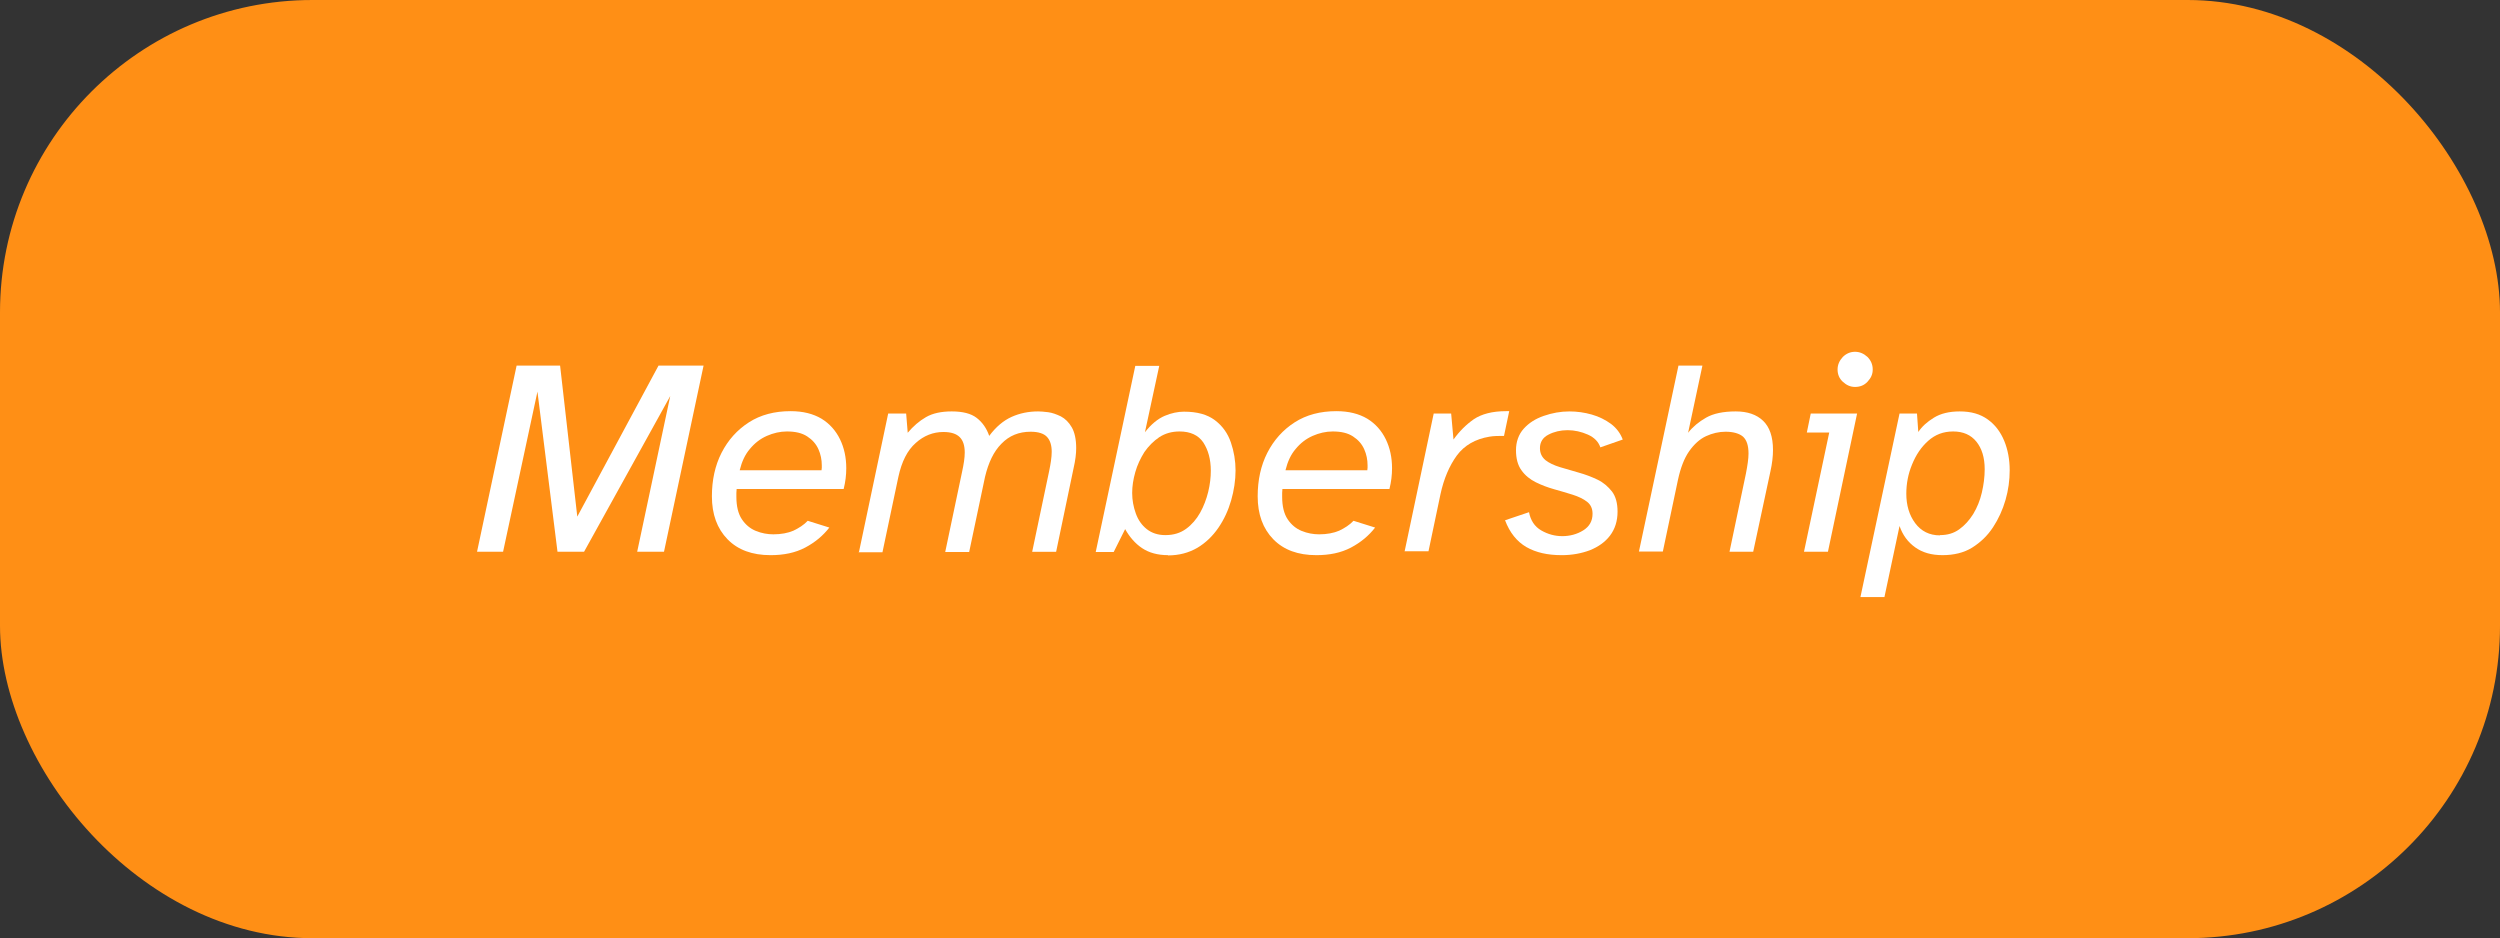 <?xml version="1.0" encoding="UTF-8"?><svg id="Layer_1" xmlns="http://www.w3.org/2000/svg" viewBox="0 0 96.01 36.03"><rect x="0" y="0" width="96.01" height="36.03" fill="#333333" stroke="none"/><defs><style>.cls-1{fill:#fff;}.cls-2{fill:#ff8f15;}</style></defs><rect class="cls-2" width="96.01" height="36.03" rx="12" ry="12"/><g><path class="cls-1" d="M18.32,21.19l1.52-7.15h1.67l.66,5.8,3.12-5.8h1.73l-1.52,7.15h-1.03l1.27-5.98-3.31,5.98h-1.02l-.77-6.15-1.32,6.15h-1.03Z"/><path class="cls-1" d="M29.59,21.32c-.7,0-1.25-.2-1.65-.61-.4-.41-.6-.96-.6-1.65,0-.62,.12-1.18,.37-1.67s.6-.88,1.05-1.17c.45-.29,.99-.43,1.6-.43,.48,0,.87,.1,1.19,.29,.31,.19,.55,.46,.71,.79,.16,.33,.24,.7,.24,1.11,0,.26-.03,.52-.1,.8h-4.11s-.01,.1-.01,.15v.15c0,.36,.07,.65,.21,.86,.14,.21,.32,.36,.54,.45,.22,.09,.45,.13,.67,.13,.3,0,.56-.05,.77-.14,.21-.1,.4-.22,.55-.38l.83,.26c-.24,.31-.55,.57-.93,.77s-.82,.29-1.33,.29Zm-1.18-3.26h3.14s.01-.07,.01-.1v-.09c0-.21-.04-.42-.13-.62-.09-.2-.23-.36-.43-.49-.2-.13-.45-.19-.78-.19-.26,0-.52,.06-.77,.17s-.47,.28-.65,.5c-.19,.22-.31,.49-.39,.81Z"/><path class="cls-1" d="M32.99,21.19l1.12-5.31h.69l.06,.74c.21-.25,.44-.45,.7-.6,.26-.15,.59-.22,.99-.22,.42,0,.74,.08,.96,.25,.22,.17,.38,.4,.48,.69,.26-.35,.55-.59,.86-.73,.31-.14,.65-.21,1.02-.21,.09,0,.22,.01,.38,.03s.32,.08,.49,.16c.17,.09,.31,.23,.42,.42s.17,.46,.17,.8c0,.21-.03,.47-.1,.77l-.67,3.21h-.92l.65-3.09c.06-.29,.1-.54,.1-.75,0-.25-.06-.44-.18-.57-.12-.13-.33-.2-.63-.2-.45,0-.82,.15-1.12,.46-.3,.3-.5,.73-.63,1.27l-.61,2.89h-.92l.65-3.09c.06-.28,.1-.52,.1-.73,0-.26-.06-.46-.19-.59s-.33-.2-.63-.2c-.39,0-.75,.14-1.06,.42-.32,.28-.54,.71-.67,1.31l-.61,2.89h-.92Z"/><path class="cls-1" d="M44.86,21.32c-.4,0-.73-.09-1-.27s-.48-.43-.65-.73l-.44,.88h-.69l1.52-7.15h.92l-.55,2.55c.24-.31,.5-.52,.76-.63,.26-.11,.51-.16,.74-.16,.51,0,.9,.11,1.19,.33,.29,.22,.49,.5,.61,.85,.12,.35,.18,.71,.18,1.08s-.06,.77-.17,1.15c-.11,.38-.27,.73-.49,1.05-.22,.32-.49,.58-.81,.77-.33,.19-.7,.29-1.13,.29Zm-.1-.77c.31,0,.57-.08,.79-.24,.22-.16,.4-.37,.54-.62,.14-.25,.24-.52,.31-.8,.07-.29,.1-.56,.1-.81,0-.44-.1-.8-.29-1.09-.19-.28-.5-.42-.91-.42-.29,0-.55,.07-.78,.22-.22,.15-.41,.34-.57,.57-.15,.24-.27,.49-.35,.77-.08,.28-.12,.55-.12,.8,0,.28,.05,.54,.14,.79s.23,.45,.42,.6c.19,.15,.43,.23,.71,.23Z"/><path class="cls-1" d="M50.55,21.32c-.7,0-1.25-.2-1.65-.61-.4-.41-.6-.96-.6-1.65,0-.62,.12-1.18,.37-1.67s.6-.88,1.05-1.17c.45-.29,.99-.43,1.6-.43,.48,0,.87,.1,1.19,.29,.31,.19,.55,.46,.71,.79,.16,.33,.24,.7,.24,1.11,0,.26-.03,.52-.1,.8h-4.11s-.01,.1-.01,.15v.15c0,.36,.07,.65,.21,.86,.14,.21,.32,.36,.54,.45,.22,.09,.45,.13,.67,.13,.3,0,.56-.05,.77-.14,.21-.1,.4-.22,.55-.38l.83,.26c-.24,.31-.55,.57-.93,.77-.38,.2-.82,.29-1.33,.29Zm-1.18-3.26h3.14s.01-.07,.01-.1v-.09c0-.21-.04-.42-.13-.62-.09-.2-.23-.36-.43-.49-.2-.13-.45-.19-.78-.19-.26,0-.52,.06-.77,.17-.25,.11-.47,.28-.65,.5-.19,.22-.31,.49-.39,.81Z"/><path class="cls-1" d="M53.94,21.19l1.12-5.31h.67l.09,1c.22-.31,.48-.57,.78-.78,.3-.2,.71-.31,1.24-.31h.12l-.2,.95c-.2,0-.39,0-.56,.03-.54,.09-.96,.33-1.25,.72-.29,.4-.5,.89-.63,1.49l-.46,2.19h-.92Z"/><path class="cls-1" d="M59.97,21.32c-.54,0-.98-.1-1.35-.31-.36-.21-.64-.55-.82-1.03l.92-.31c.06,.31,.21,.55,.47,.7,.26,.15,.53,.22,.81,.22s.56-.07,.8-.22c.24-.15,.36-.36,.36-.64,0-.2-.07-.35-.21-.46s-.33-.2-.55-.27-.46-.14-.71-.21c-.25-.07-.49-.16-.71-.27-.22-.11-.41-.26-.55-.46-.14-.19-.21-.45-.21-.77s.1-.61,.3-.83,.45-.38,.77-.49,.64-.17,.98-.17c.29,0,.58,.04,.86,.12s.52,.2,.74,.36c.21,.16,.36,.36,.45,.6l-.86,.3c-.07-.21-.23-.38-.48-.49-.25-.11-.51-.17-.78-.17s-.52,.06-.73,.17c-.22,.11-.33,.29-.33,.52,0,.19,.07,.34,.21,.46,.14,.11,.33,.2,.56,.27s.47,.14,.72,.21c.25,.07,.49,.16,.72,.27,.23,.11,.41,.27,.56,.46,.14,.19,.21,.44,.21,.77,0,.36-.1,.67-.29,.92s-.45,.43-.77,.56c-.32,.12-.68,.19-1.08,.19Z"/><path class="cls-1" d="M62.94,21.19l1.52-7.15h.92l-.55,2.58c.18-.23,.41-.42,.69-.58,.28-.16,.66-.24,1.14-.24,.45,0,.8,.12,1.05,.36,.25,.24,.38,.61,.38,1.12,0,.24-.03,.52-.1,.83l-.66,3.08h-.91l.63-3c.06-.31,.1-.57,.1-.77,0-.31-.07-.52-.21-.65-.14-.12-.37-.19-.67-.19-.26,0-.51,.06-.75,.17s-.46,.31-.65,.58c-.19,.27-.33,.64-.43,1.1l-.58,2.75h-.92Z"/><path class="cls-1" d="M69.28,21.19l.97-4.58h-.86l.15-.73h1.78l-1.12,5.31h-.92Zm1.96-6.33c-.18,0-.33-.07-.47-.2s-.2-.29-.2-.47,.07-.34,.2-.48c.13-.13,.29-.2,.47-.2s.34,.07,.48,.2c.13,.13,.2,.29,.2,.48s-.07,.33-.2,.47-.29,.2-.48,.2Z"/><path class="cls-1" d="M71.45,22.92l1.5-7.04h.67l.05,.71c.14-.21,.34-.39,.6-.55,.26-.16,.59-.24,.99-.24,.44,0,.79,.1,1.08,.31,.28,.2,.49,.48,.63,.82,.14,.34,.21,.72,.21,1.13,0,.38-.05,.76-.16,1.14-.11,.38-.27,.73-.48,1.05-.21,.32-.48,.58-.8,.78-.32,.2-.71,.29-1.14,.29s-.77-.1-1.05-.3c-.28-.2-.48-.47-.6-.82l-.58,2.73h-.92Zm3.06-2.37c.28,0,.52-.07,.73-.22,.21-.15,.39-.35,.54-.59,.15-.25,.26-.52,.33-.82,.07-.3,.11-.6,.11-.9,0-.45-.11-.8-.32-1.06s-.51-.39-.89-.39-.69,.12-.96,.36c-.27,.24-.47,.54-.62,.91-.15,.36-.22,.74-.22,1.12,0,.44,.11,.82,.34,1.13,.23,.31,.55,.47,.95,.47Z"/></g></svg>